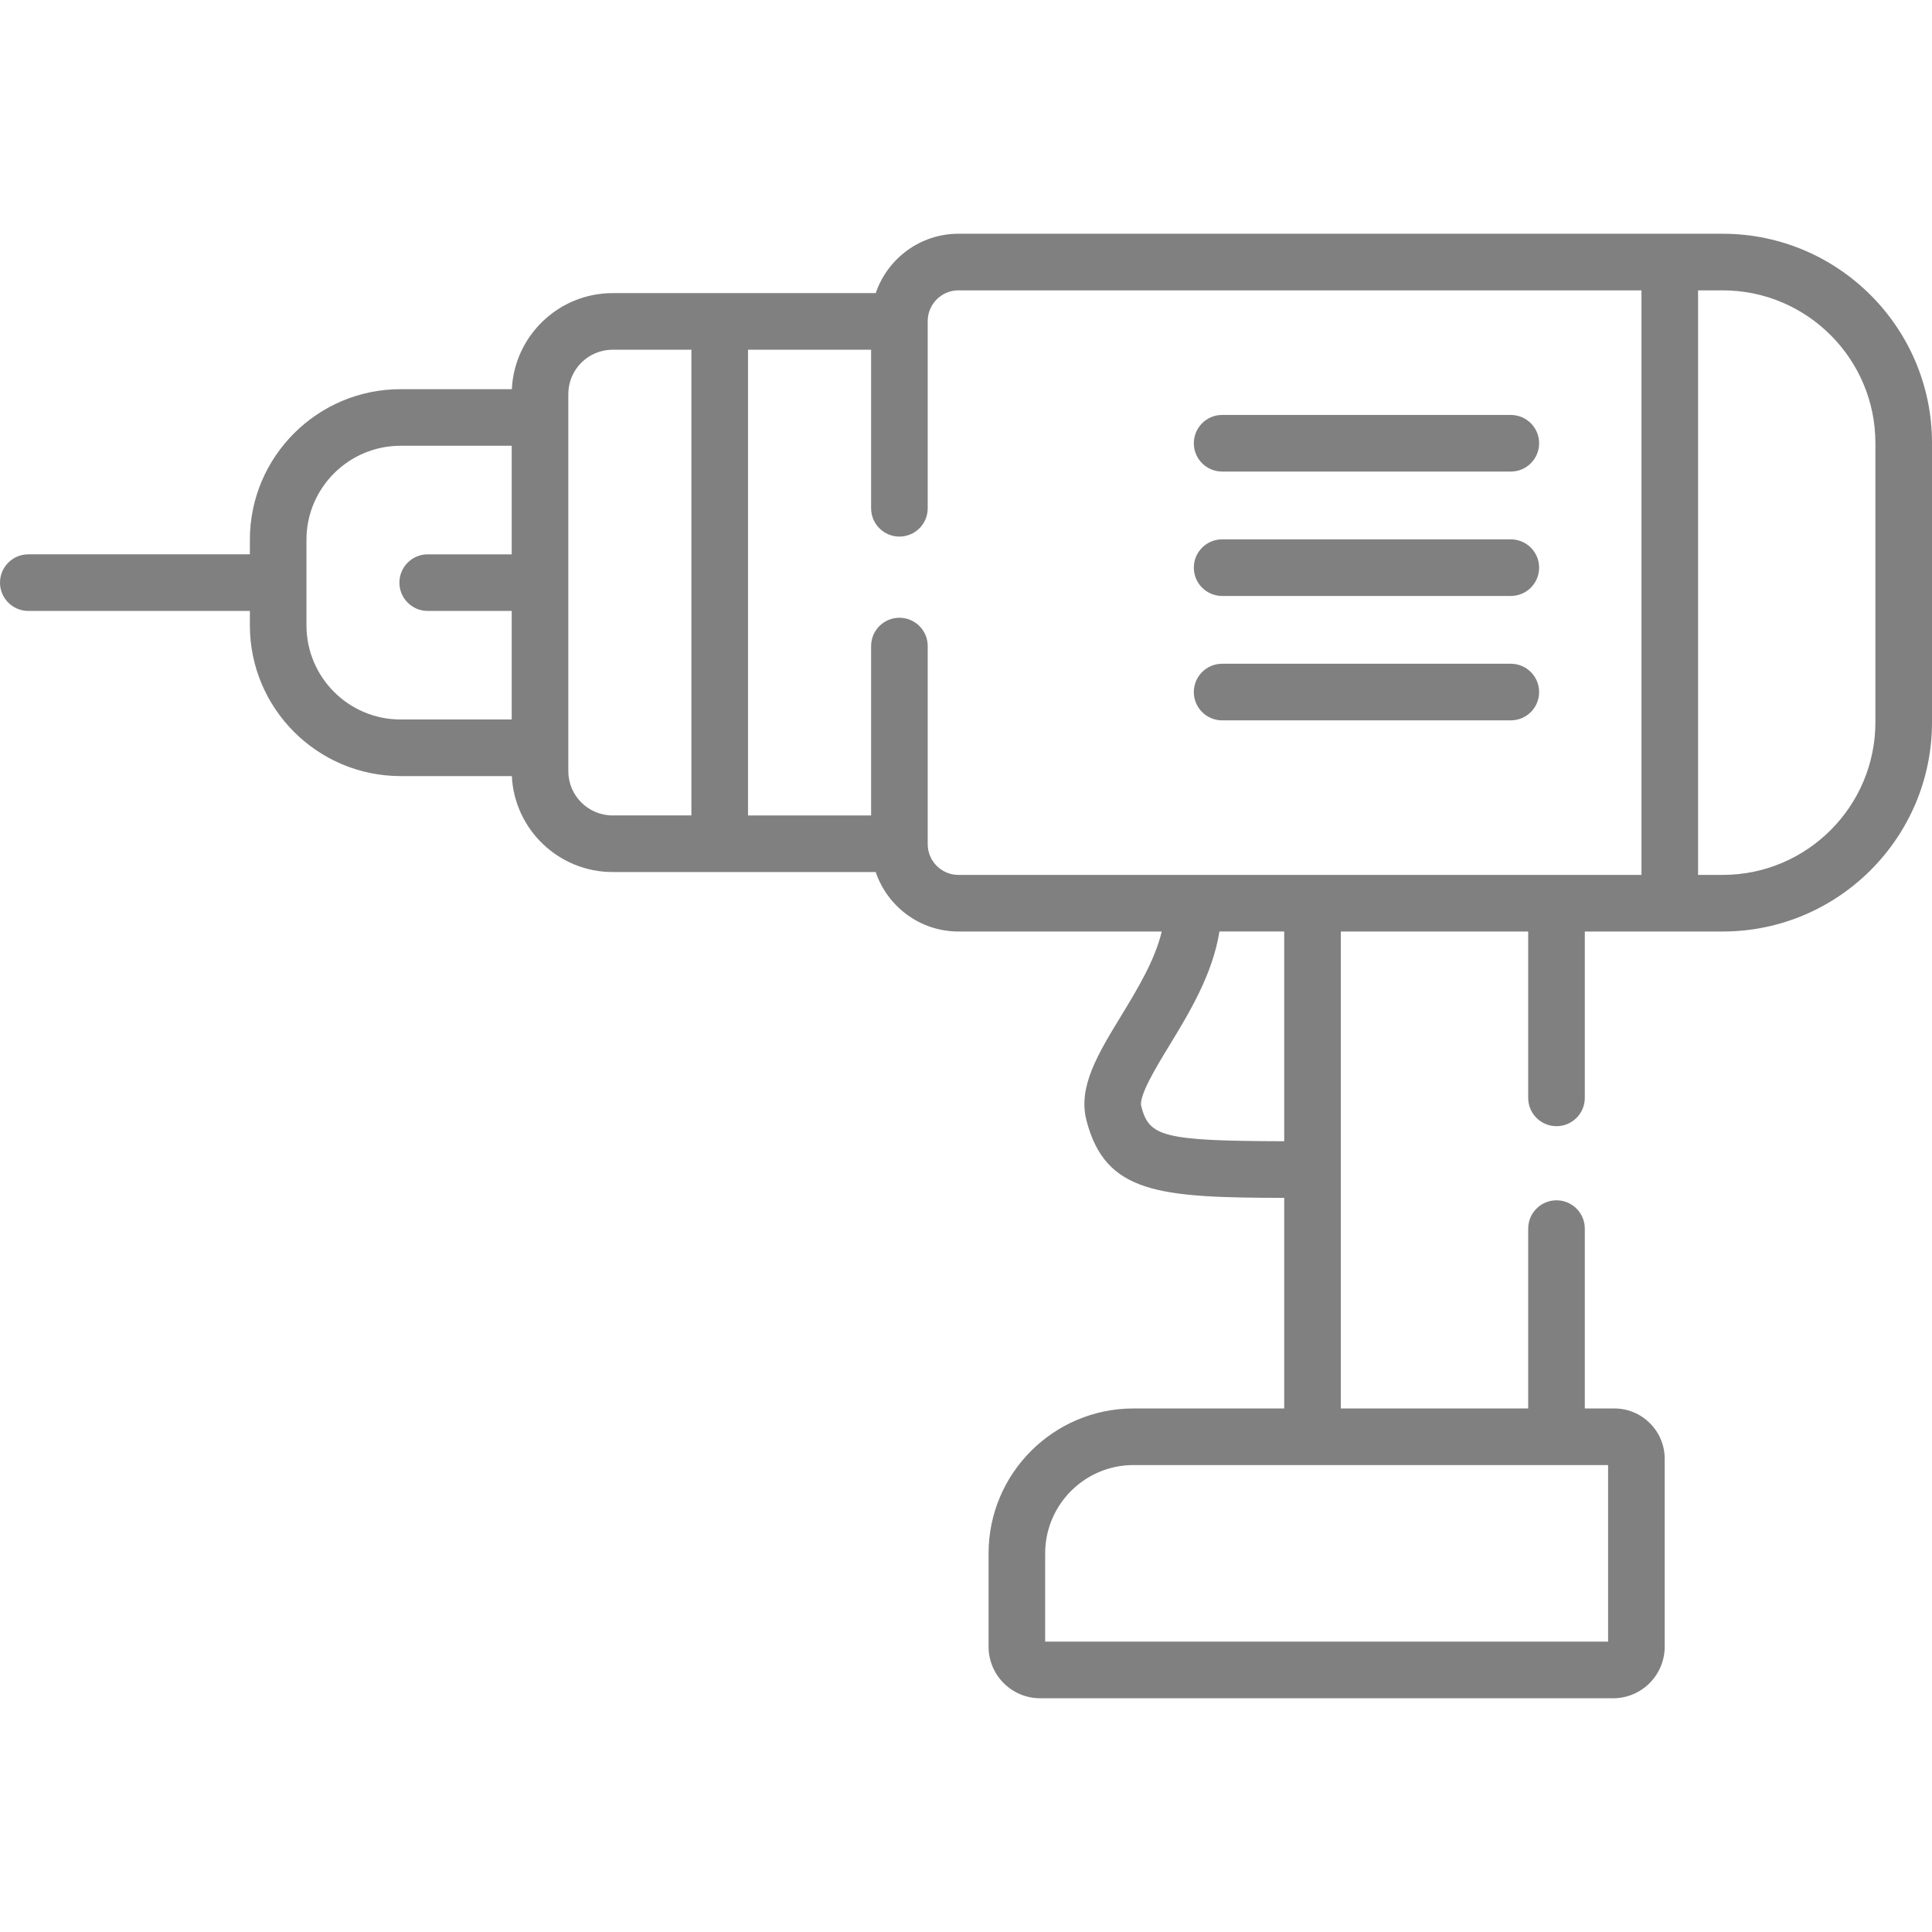 <?xml version="1.0"?>
<svg xmlns="http://www.w3.org/2000/svg" xmlns:xlink="http://www.w3.org/1999/xlink" xmlns:svgjs="http://svgjs.com/svgjs" version="1.1" width="512" height="512" x="0" y="0" viewBox="0 0 512 512" style="enable-background:new 0 0 512 512" xml:space="preserve" class=""><g><g xmlns="http://www.w3.org/2000/svg"><path d="m456.538 61.946h-202.536c-10.17 0-18.823 6.596-21.922 15.733h-69.722c-14.315 0-26.038 11.305-26.714 25.456h-29.498c-22.017 0-39.928 17.9-39.928 39.901v3.867h-58.718c-4.143 0-7.5 3.358-7.5 7.5s3.357 7.5 7.5 7.5h58.718v3.839c0 22.017 17.911 39.929 39.928 39.929h29.498c.677 14.135 12.4 25.428 26.714 25.428h69.713c3.091 9.151 11.751 15.761 21.932 15.761h53.873c-1.822 7.656-6.518 15.381-10.789 22.395-6.16 10.116-11.48 18.853-9.155 27.694 5.02 19.32 19.199 20.455 52.398 20.497v55.811h-39.952c-21.173 0-38.398 17.226-38.398 38.399v24.719c0 7.543 6.124 13.68 13.651 13.68h151.881c7.527 0 13.651-6.137 13.651-13.68v-49.778c0-7.355-5.984-13.34-13.34-13.34h-7.835v-47.664c0-4.142-3.357-7.5-7.5-7.5s-7.5 3.358-7.5 7.5v47.664h-49.658v-126.397h49.658v44.092c0 4.142 3.357 7.5 7.5 7.5s7.5-3.358 7.5-7.5v-44.092h36.551c30.582 0 55.462-24.881 55.462-55.464v-73.986c-.001-30.583-24.881-55.464-55.463-55.464zm-30.376 373.108h-149.183v-23.398c0-12.902 10.496-23.399 23.398-23.399h125.785zm-344.944-269.312v-22.706c0-13.73 11.183-24.901 24.928-24.901h29.465v28.769h-22.265c-4.143 0-7.5 3.358-7.5 7.5s3.357 7.5 7.5 7.5h22.265v28.768h-29.465c-13.746-.001-24.928-11.184-24.928-24.93zm69.392 38.637v-99.953c0-6.478 5.27-11.748 11.747-11.748h20.875v123.42h-20.875c-6.477.001-11.747-5.256-11.747-11.719zm95.244 19.333v-52.499c0-4.142-3.357-7.5-7.5-7.5s-7.5 3.358-7.5 7.5v44.886h-32.622v-123.42h32.622v42.022c0 4.142 3.357 7.5 7.5 7.5s7.5-3.358 7.5-7.5v-49.607c0-4.493 3.655-8.148 8.147-8.148h181.004v154.914h-181.003c-4.492 0-8.148-3.655-8.148-8.148zm94.475 78.729c-32.395-.083-35.799-1.254-37.887-9.287-.708-2.693 4.01-10.441 7.455-16.098 5.218-8.568 11.472-18.847 13.262-30.197h17.17zm156.671-111.045c0 22.312-18.151 40.464-40.462 40.464h-6.532v-154.914h6.532c22.311 0 40.462 18.152 40.462 40.464z" fill="#808080" data-original="#000000" style=""/><path d="m323.876 124.967h76.507c4.143 0 7.5-3.358 7.5-7.5s-3.357-7.5-7.5-7.5h-76.507c-4.143 0-7.5 3.358-7.5 7.5s3.357 7.5 7.5 7.5z" fill="#808080" data-original="#000000" style=""/><path d="m323.876 157.935h76.507c4.143 0 7.5-3.358 7.5-7.5s-3.357-7.5-7.5-7.5h-76.507c-4.143 0-7.5 3.358-7.5 7.5s3.357 7.5 7.5 7.5z" fill="#808080" data-original="#000000" style=""/><path d="m407.883 183.402c0-4.142-3.357-7.5-7.5-7.5h-76.507c-4.143 0-7.5 3.358-7.5 7.5s3.357 7.5 7.5 7.5h76.507c4.142 0 7.5-3.358 7.5-7.5z" fill="#808080" data-original="#000000" style=""/></g></g></svg>
